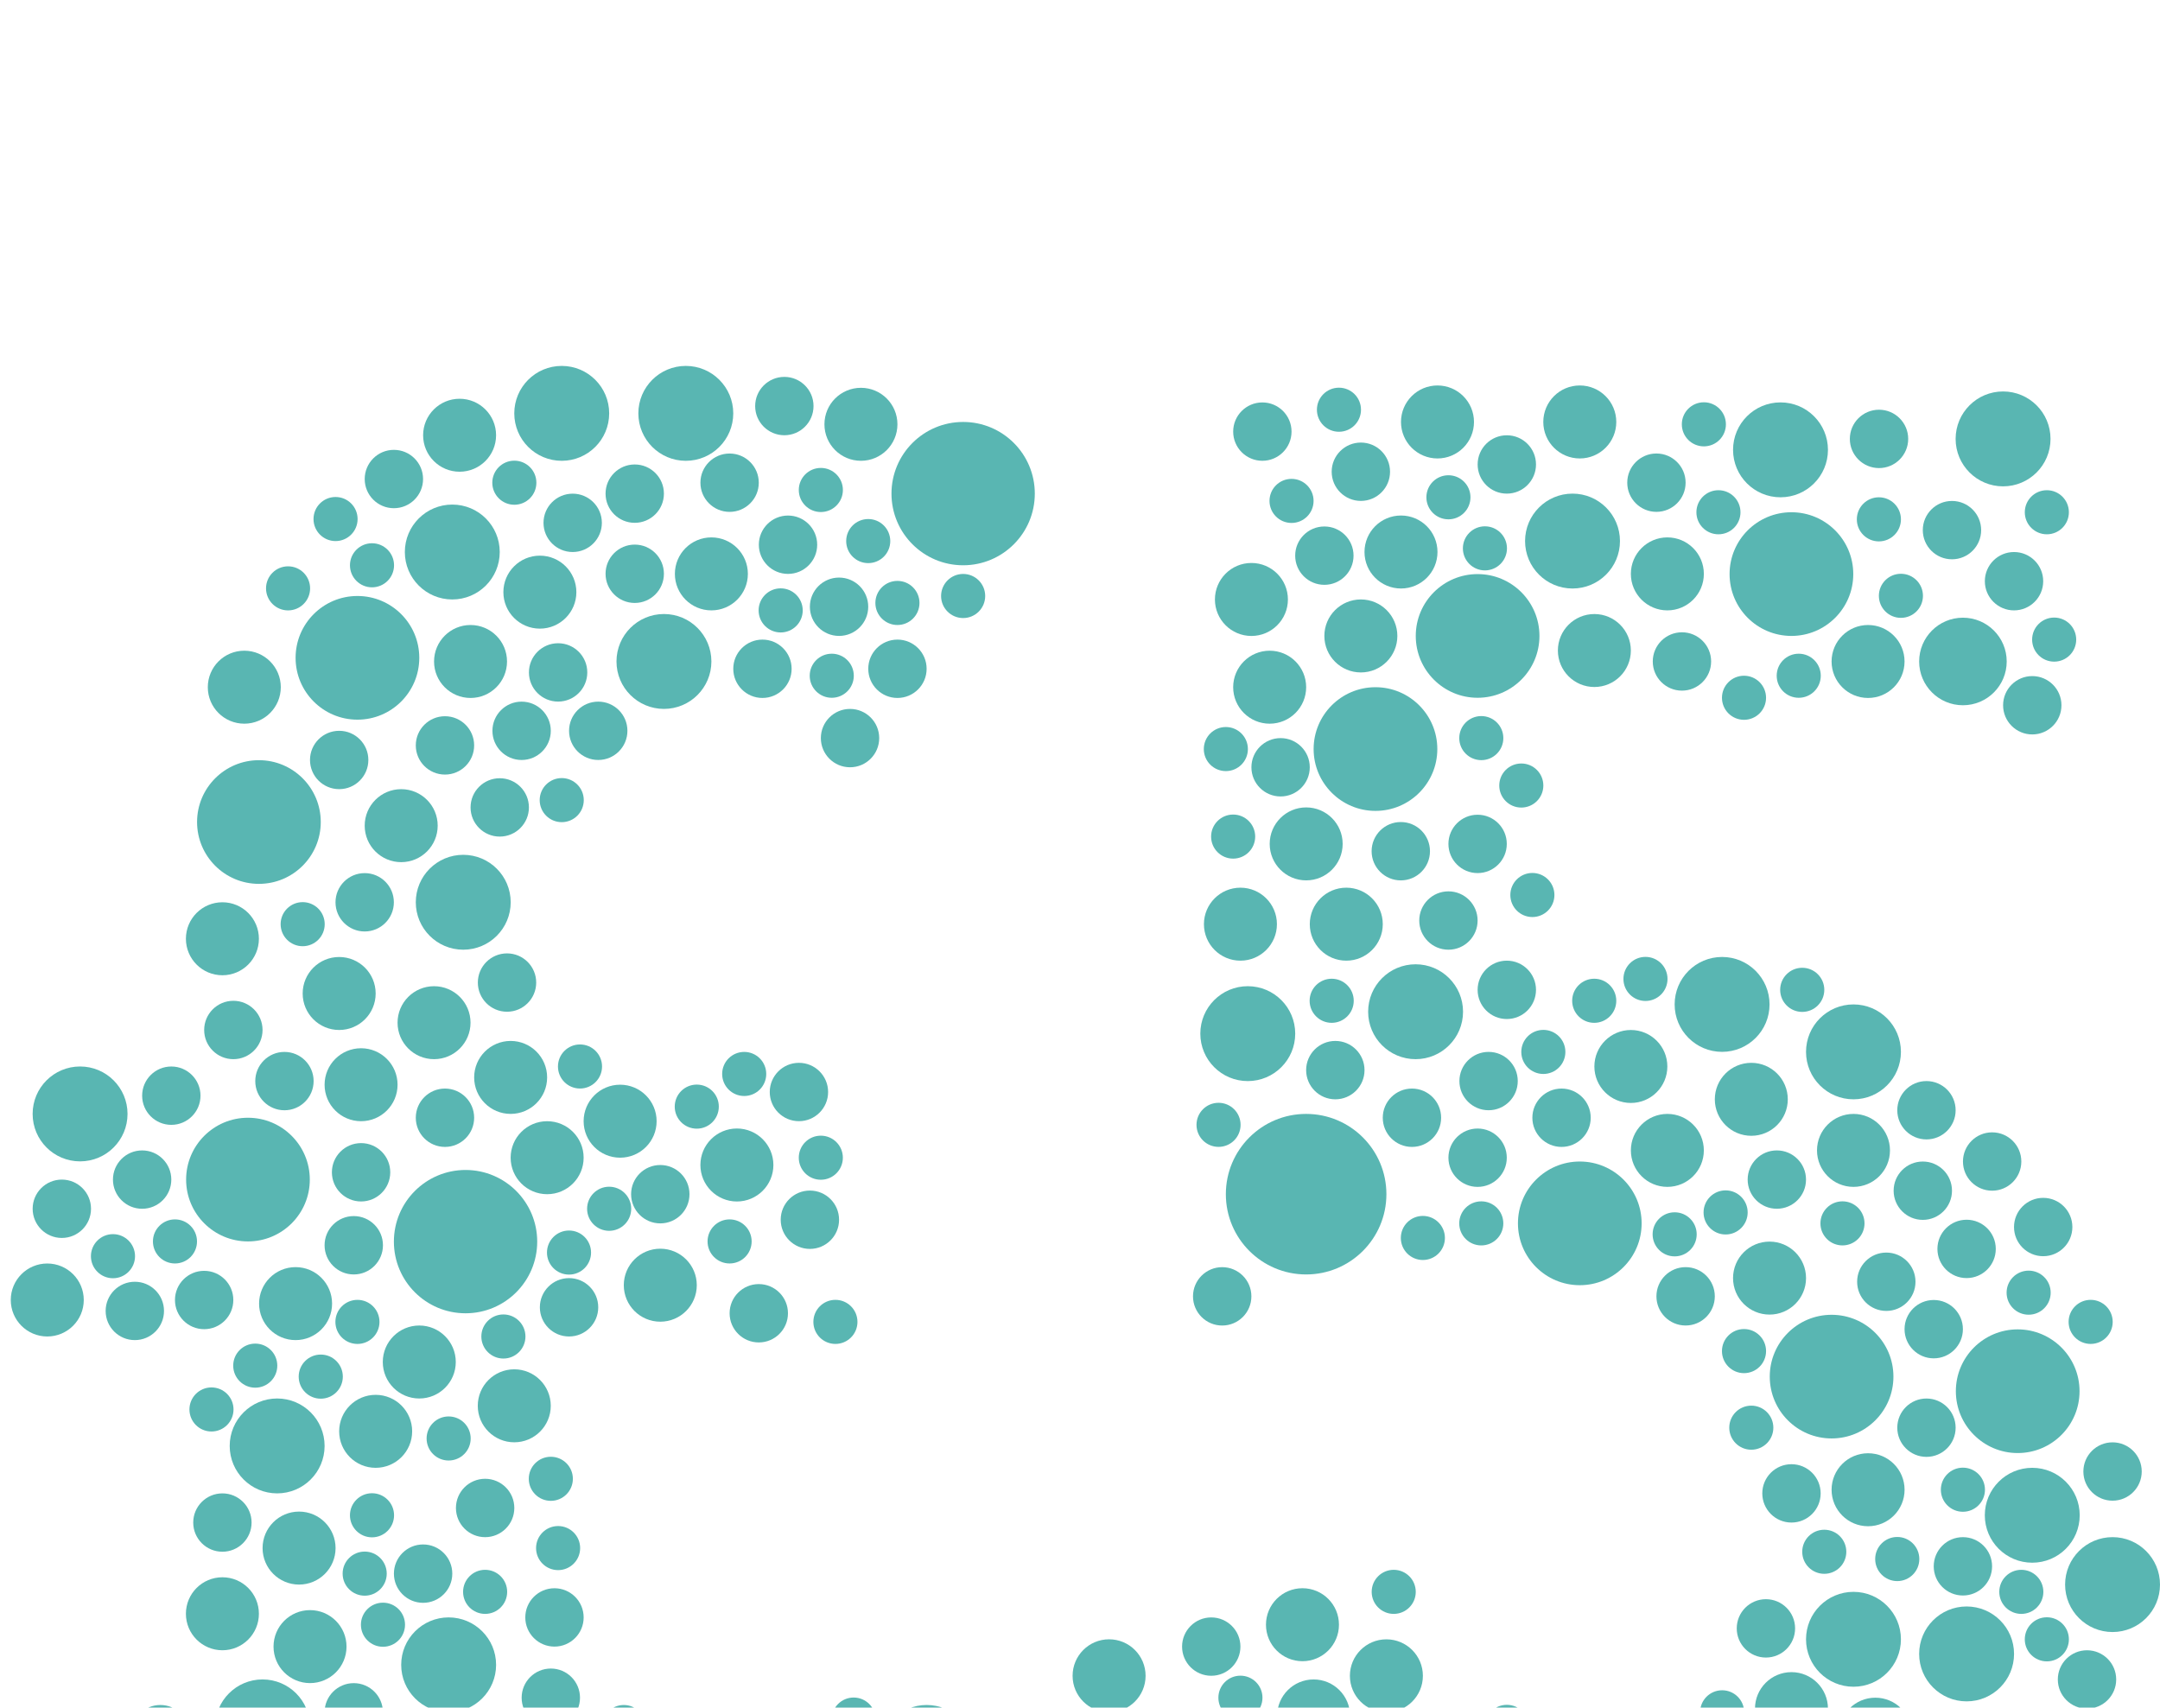 <?xml version="1.0" encoding="utf-8"?>
<!-- Generator: Adobe Illustrator 16.0.3, SVG Export Plug-In . SVG Version: 6.00 Build 0)  -->
<!DOCTYPE svg PUBLIC "-//W3C//DTD SVG 1.1//EN" "http://www.w3.org/Graphics/SVG/1.1/DTD/svg11.dtd">
<svg version="1.1" id="Layer_2" xmlns="http://www.w3.org/2000/svg" xmlns:xlink="http://www.w3.org/1999/xlink" x="0px" y="0px"
	 width="177.078px" height="140px" viewBox="0 0 177.078 140" enable-background="new 0 0 177.078 140" xml:space="preserve">
<circle fill="#59B6B2" cx="6.565" cy="91.327" r="3.89"/>
<circle fill="#59B6B2" cx="22.721" cy="118.547" r="3.89"/>
<circle fill="#59B6B2" cx="37.977" cy="73.973" r="3.89"/>
<circle fill="#59B6B2" cx="54.43" cy="54.231" r="3.89"/>
<circle fill="#59B6B2" cx="37.079" cy="45.258" r="3.89"/>
<circle fill="#59B6B2" cx="46.051" cy="33.89" r="3.89"/>
<circle fill="#59B6B2" cx="56.223" cy="33.89" r="3.89"/>
<circle fill="#59B6B2" cx="36.78" cy="136.495" r="3.89"/>
<circle fill="#59B6B2" cx="21.524" cy="141.581" r="3.89"/>
<circle fill="#59B6B2" cx="5.069" cy="144.573" r="3.89"/>
<circle fill="#59B6B2" cx="16.139" cy="162.521" r="3.89"/>
<circle fill="#59B6B2" cx="28.703" cy="159.23" r="3.89"/>
<circle fill="#59B6B2" cx="75.967" cy="143.676" r="3.89"/>
<circle fill="#59B6B2" cx="38.166" cy="101.797" r="5.875"/>
<circle fill="#59B6B2" cx="61.905" cy="157.733" r="5.875"/>
<circle fill="#59B6B2" cx="78.959" cy="40.47" r="5.875"/>
<circle fill="#59B6B2" cx="21.226" cy="67.395" r="5.07"/>
<circle fill="#59B6B2" cx="29.303" cy="53.933" r="5.07"/>
<circle fill="#59B6B2" cx="20.328" cy="96.71" r="5.07"/>
<circle fill="#59B6B2" cx="5.069" cy="163.121" r="5.07"/>
<circle fill="#59B6B2" cx="76.268" cy="164.314" r="2.992"/>
<circle fill="#59B6B2" cx="75.967" cy="152.949" r="2.992"/>
<circle fill="#59B6B2" cx="63.403" cy="143.975" r="2.992"/>
<circle fill="#59B6B2" cx="35.583" cy="164.018" r="2.992"/>
<circle fill="#59B6B2" cx="3.875" cy="152.948" r="2.991"/>
<circle fill="#59B6B2" cx="21.524" cy="155.641" r="2.992"/>
<circle fill="#59B6B2" cx="18.233" cy="149.061" r="2.992"/>
<circle fill="#59B6B2" cx="18.233" cy="132.307" r="2.992"/>
<circle fill="#59B6B2" cx="24.518" cy="126.922" r="2.992"/>
<circle fill="#59B6B2" cx="25.416" cy="135" r="2.992"/>
<circle fill="#59B6B2" cx="30.197" cy="147.862" r="2.992"/>
<circle fill="#59B6B2" cx="40.67" cy="144.271" r="2.992"/>
<circle fill="#59B6B2" cx="42.16" cy="115.257" r="2.992"/>
<circle fill="#59B6B2" cx="30.797" cy="117.35" r="2.992"/>
<circle fill="#59B6B2" cx="34.373" cy="111.666" r="2.992"/>
<circle fill="#59B6B2" cx="24.232" cy="106.879" r="2.992"/>
<circle fill="#59B6B2" cx="3.875" cy="106.582" r="2.992"/>
<circle fill="#59B6B2" cx="54.131" cy="105.369" r="2.992"/>
<circle fill="#59B6B2" cx="60.411" cy="95.514" r="2.992"/>
<circle fill="#59B6B2" cx="50.838" cy="91.923" r="2.992"/>
<circle fill="#59B6B2" cx="44.855" cy="94.916" r="2.992"/>
<circle fill="#59B6B2" cx="41.863" cy="88.334" r="2.991"/>
<circle fill="#59B6B2" cx="27.805" cy="81.453" r="2.992"/>
<circle fill="#59B6B2" cx="29.601" cy="88.933" r="2.991"/>
<circle fill="#59B6B2" cx="38.575" cy="54.233" r="2.991"/>
<circle fill="#59B6B2" cx="44.259" cy="48.548" r="2.992"/>
<circle fill="#59B6B2" cx="20.028" cy="56.341" r="2.992"/>
<circle fill="#59B6B2" cx="37.678" cy="35.684" r="2.991"/>
<circle fill="#59B6B2" cx="70.58" cy="34.787" r="2.992"/>
<circle fill="#59B6B2" cx="58.319" cy="47.051" r="2.992"/>
<circle fill="#59B6B2" cx="32.89" cy="67.693" r="2.992"/>
<circle fill="#59B6B2" cx="18.233" cy="76.966" r="2.992"/>
<circle fill="#59B6B2" cx="35.583" cy="83.847" r="2.991"/>
<circle fill="#59B6B2" cx="69.686" cy="60.514" r="2.392"/>
<circle fill="#59B6B2" cx="73.573" cy="54.831" r="2.392"/>
<circle fill="#59B6B2" cx="62.506" cy="54.831" r="2.392"/>
<circle fill="#59B6B2" cx="68.786" cy="49.745" r="2.392"/>
<circle fill="#59B6B2" cx="59.813" cy="39.575" r="2.392"/>
<circle fill="#59B6B2" cx="64.301" cy="33.292" r="2.392"/>
<circle fill="#59B6B2" cx="64.602" cy="44.66" r="2.392"/>
<circle fill="#59B6B2" cx="52.036" cy="47.042" r="2.392"/>
<circle fill="#59B6B2" cx="52.036" cy="40.472" r="2.392"/>
<circle fill="#59B6B2" cx="46.949" cy="42.866" r="2.392"/>
<circle fill="#59B6B2" cx="32.291" cy="39.274" r="2.392"/>
<circle fill="#59B6B2" cx="45.754" cy="55.129" r="2.392"/>
<circle fill="#59B6B2" cx="49.044" cy="59.916" r="2.392"/>
<circle fill="#59B6B2" cx="42.762" cy="59.917" r="2.392"/>
<circle fill="#59B6B2" cx="36.479" cy="61.113" r="2.392"/>
<circle fill="#59B6B2" cx="27.806" cy="62.308" r="2.392"/>
<circle fill="#59B6B2" cx="29.897" cy="73.976" r="2.392"/>
<circle fill="#59B6B2" cx="19.131" cy="84.445" r="2.393"/>
<circle fill="#59B6B2" cx="14.045" cy="89.831" r="2.392"/>
<circle fill="#59B6B2" cx="23.319" cy="88.635" r="2.392"/>
<circle fill="#59B6B2" cx="41.566" cy="80.557" r="2.392"/>
<circle fill="#59B6B2" cx="40.969" cy="66.197" r="2.392"/>
<circle fill="#59B6B2" cx="65.497" cy="89.53" r="2.392"/>
<circle fill="#59B6B2" cx="66.395" cy="100.002" r="2.392"/>
<circle fill="#59B6B2" cx="62.206" cy="107.67" r="2.392"/>
<circle fill="#59B6B2" cx="54.131" cy="97.908" r="2.393"/>
<circle fill="#59B6B2" cx="36.479" cy="91.64" r="2.392"/>
<circle fill="#59B6B2" cx="29.601" cy="96.112" r="2.392"/>
<circle fill="#59B6B2" cx="29.002" cy="102.095" r="2.393"/>
<circle fill="#59B6B2" cx="11.652" cy="96.711" r="2.392"/>
<circle fill="#59B6B2" cx="5.069" cy="99.103" r="2.392"/>
<circle fill="#59B6B2" cx="16.736" cy="106.583" r="2.392"/>
<circle fill="#59B6B2" cx="39.771" cy="123.634" r="2.393"/>
<circle fill="#59B6B2" cx="34.686" cy="129.017" r="2.393"/>
<circle fill="#59B6B2" cx="18.233" cy="124.829" r="2.392"/>
<circle fill="#59B6B2" cx="45.456" cy="132.607" r="2.392"/>
<circle fill="#59B6B2" cx="45.157" cy="139.19" r="2.392"/>
<circle fill="#59B6B2" cx="13.145" cy="142.179" r="2.392"/>
<circle fill="#59B6B2" cx="29.001" cy="140.387" r="2.392"/>
<circle fill="#59B6B2" cx="51.737" cy="146.966" r="2.393"/>
<circle fill="#59B6B2" cx="45.152" cy="149.956" r="2.392"/>
<circle fill="#59B6B2" cx="57.422" cy="148.761" r="2.392"/>
<circle fill="#59B6B2" cx="69.686" cy="147.266" r="2.392"/>
<circle fill="#59B6B2" cx="71.479" cy="158.631" r="2.392"/>
<circle fill="#59B6B2" cx="69.385" cy="165.214" r="2.392"/>
<circle fill="#59B6B2" cx="46.949" cy="161.924" r="2.392"/>
<circle fill="#59B6B2" cx="52.336" cy="159.232" r="2.392"/>
<circle fill="#59B6B2" cx="46.949" cy="155.641" r="2.392"/>
<circle fill="#59B6B2" cx="41.267" cy="159.827" r="2.392"/>
<circle fill="#59B6B2" cx="36.479" cy="151.859" r="2.393"/>
<circle fill="#59B6B2" cx="15.241" cy="154.444" r="2.392"/>
<circle fill="#59B6B2" cx="23.319" cy="164.617" r="2.393"/>
<circle fill="#59B6B2" cx="56.225" cy="165.214" r="2.392"/>
<circle fill="#59B6B2" cx="46.651" cy="107.181" r="2.393"/>
<circle fill="#59B6B2" cx="11.053" cy="107.479" r="2.392"/>
<circle fill="#59B6B2" cx="73.572" cy="49.434" r="1.808"/>
<circle fill="#59B6B2" cx="78.959" cy="48.864" r="1.808"/>
<circle fill="#59B6B2" cx="68.188" cy="55.402" r="1.807"/>
<circle fill="#59B6B2" cx="64" cy="50.045" r="1.808"/>
<circle fill="#59B6B2" cx="71.178" cy="44.361" r="1.807"/>
<circle fill="#59B6B2" cx="67.293" cy="40.172" r="1.808"/>
<circle fill="#59B6B2" cx="42.166" cy="39.576" r="1.807"/>
<circle fill="#59B6B2" cx="27.509" cy="42.554" r="1.807"/>
<circle fill="#59B6B2" cx="30.497" cy="46.346" r="1.807"/>
<circle fill="#59B6B2" cx="23.616" cy="48.238" r="1.807"/>
<circle fill="#59B6B2" cx="46.051" cy="65.599" r="1.807"/>
<circle fill="#59B6B2" cx="24.813" cy="75.77" r="1.807"/>
<circle fill="#59B6B2" cx="9.262" cy="102.991" r="1.808"/>
<circle fill="#59B6B2" cx="14.344" cy="101.781" r="1.807"/>
<circle fill="#59B6B2" cx="47.549" cy="87.438" r="1.807"/>
<circle fill="#59B6B2" cx="57.122" cy="90.729" r="1.807"/>
<circle fill="#59B6B2" cx="61.01" cy="88.05" r="1.807"/>
<circle fill="#59B6B2" cx="67.291" cy="94.917" r="1.807"/>
<circle fill="#59B6B2" cx="59.813" cy="101.781" r="1.807"/>
<circle fill="#59B6B2" cx="68.488" cy="108.377" r="1.807"/>
<circle fill="#59B6B2" cx="49.939" cy="99.103" r="1.808"/>
<circle fill="#59B6B2" cx="46.648" cy="102.693" r="1.807"/>
<circle fill="#59B6B2" cx="29.303" cy="108.378" r="1.807"/>
<circle fill="#59B6B2" cx="26.296" cy="112.865" r="1.809"/>
<circle fill="#59B6B2" cx="20.926" cy="111.965" r="1.807"/>
<circle fill="#59B6B2" cx="17.337" cy="115.557" r="1.807"/>
<circle fill="#59B6B2" cx="41.269" cy="109.575" r="1.808"/>
<circle fill="#59B6B2" cx="36.78" cy="117.936" r="1.807"/>
<circle fill="#59B6B2" cx="30.497" cy="124.233" r="1.808"/>
<circle fill="#59B6B2" cx="29.897" cy="129.017" r="1.808"/>
<circle fill="#59B6B2" cx="31.396" cy="133.206" r="1.808"/>
<circle fill="#59B6B2" cx="39.771" cy="130.511" r="1.807"/>
<circle fill="#59B6B2" cx="45.754" cy="126.922" r="1.807"/>
<circle fill="#59B6B2" cx="45.157" cy="121.242" r="1.807"/>
<circle fill="#59B6B2" cx="12.536" cy="147.852" r="1.807"/>
<circle fill="#59B6B2" cx="9.258" cy="156.238" r="1.807"/>
<circle fill="#59B6B2" cx="24.812" cy="147.876" r="1.807"/>
<circle fill="#59B6B2" cx="27.495" cy="152.95" r="1.808"/>
<circle fill="#59B6B2" cx="33.488" cy="142.768" r="1.807"/>
<circle fill="#59B6B2" cx="35.583" cy="147.266" r="1.807"/>
<circle fill="#59B6B2" cx="35.883" cy="158.052" r="1.807"/>
<circle fill="#59B6B2" cx="41.267" cy="154.25" r="1.808"/>
<circle fill="#59B6B2" cx="29.301" cy="166.11" r="1.807"/>
<circle fill="#59B6B2" cx="41.866" cy="165.514" r="1.808"/>
<circle fill="#59B6B2" cx="50.838" cy="165.214" r="1.807"/>
<circle fill="#59B6B2" cx="64.002" cy="166.11" r="1.807"/>
<circle fill="#59B6B2" cx="77.463" cy="158.642" r="1.808"/>
<circle fill="#59B6B2" cx="69.385" cy="153.548" r="1.807"/>
<circle fill="#59B6B2" cx="69.983" cy="140.983" r="1.808"/>
<circle fill="#59B6B2" cx="58.006" cy="142.479" r="1.807"/>
<circle fill="#59B6B2" cx="63.403" cy="149.467" r="1.807"/>
<circle fill="#59B6B2" cx="51.139" cy="141.596" r="1.808"/>
<circle fill="#59B6B2" cx="51.747" cy="152.95" r="1.808"/>
<circle fill="#59B6B2" cx="108.572" cy="159.23" r="3.89"/>
<circle fill="#59B6B2" cx="128.316" cy="166.11" r="3.89"/>
<circle fill="#59B6B2" cx="166.606" cy="124.231" r="3.89"/>
<circle fill="#59B6B2" cx="173.188" cy="129.915" r="3.89"/>
<circle fill="#59B6B2" cx="161.223" cy="135.599" r="3.89"/>
<circle fill="#59B6B2" cx="150.752" cy="155.043" r="3.89"/>
<circle fill="#59B6B2" cx="151.949" cy="134.4" r="3.89"/>
<circle fill="#59B6B2" cx="151.949" cy="86.239" r="3.89"/>
<circle fill="#59B6B2" cx="141.178" cy="82.348" r="3.89"/>
<circle fill="#59B6B2" cx="102.293" cy="84.745" r="3.89"/>
<circle fill="#59B6B2" cx="116.051" cy="82.948" r="3.89"/>
<circle fill="#59B6B2" cx="128.916" cy="44.36" r="3.89"/>
<circle fill="#59B6B2" cx="164.213" cy="35.984" r="3.89"/>
<circle fill="#59B6B2" cx="145.967" cy="36.881" r="3.89"/>
<circle fill="#59B6B2" cx="160.922" cy="54.232" r="3.589"/>
<circle fill="#59B6B2" cx="164.213" cy="146.667" r="6.581"/>
<circle fill="#59B6B2" cx="107.077" cy="97.907" r="6.581"/>
<circle fill="#59B6B2" cx="112.762" cy="61.412" r="5.07"/>
<circle fill="#59B6B2" cx="121.135" cy="52.138" r="5.07"/>
<circle fill="#59B6B2" cx="146.862" cy="47.067" r="5.07"/>
<circle fill="#59B6B2" cx="129.512" cy="100.299" r="5.07"/>
<circle fill="#59B6B2" cx="150.155" cy="112.864" r="5.069"/>
<circle fill="#59B6B2" cx="165.412" cy="114.061" r="5.07"/>
<circle fill="#59B6B2" cx="97.506" cy="146.666" r="5.07"/>
<circle fill="#59B6B2" cx="102.592" cy="49.148" r="2.992"/>
<circle fill="#59B6B2" cx="111.564" cy="52.139" r="2.992"/>
<circle fill="#59B6B2" cx="114.854" cy="45.257" r="2.992"/>
<circle fill="#59B6B2" cx="117.846" cy="34.595" r="2.992"/>
<circle fill="#59B6B2" cx="129.512" cy="34.595" r="2.992"/>
<circle fill="#59B6B2" cx="130.707" cy="53.334" r="2.991"/>
<circle fill="#59B6B2" cx="104.088" cy="56.341" r="2.992"/>
<circle fill="#59B6B2" cx="136.691" cy="47.051" r="2.992"/>
<circle fill="#59B6B2" cx="107.081" cy="69.188" r="2.991"/>
<circle fill="#59B6B2" cx="110.369" cy="75.77" r="2.992"/>
<circle fill="#59B6B2" cx="101.691" cy="75.77" r="2.992"/>
<circle fill="#59B6B2" cx="153.145" cy="54.233" r="2.991"/>
<circle fill="#59B6B2" cx="133.699" cy="87.437" r="2.991"/>
<circle fill="#59B6B2" cx="143.573" cy="90.129" r="2.991"/>
<circle fill="#59B6B2" cx="136.691" cy="94.317" r="2.991"/>
<circle fill="#59B6B2" cx="151.95" cy="94.317" r="2.991"/>
<circle fill="#59B6B2" cx="145.068" cy="104.787" r="2.992"/>
<circle fill="#59B6B2" cx="153.146" cy="122.139" r="2.992"/>
<circle fill="#59B6B2" cx="90.924" cy="137.393" r="2.992"/>
<circle fill="#59B6B2" cx="106.777" cy="133.205" r="2.992"/>
<circle fill="#59B6B2" cx="113.657" cy="137.395" r="2.992"/>
<circle fill="#59B6B2" cx="107.69" cy="140.684" r="2.992"/>
<circle fill="#59B6B2" cx="117.83" cy="143.676" r="2.991"/>
<circle fill="#59B6B2" cx="117.25" cy="155.641" r="2.992"/>
<circle fill="#59B6B2" cx="131.008" cy="143.675" r="2.992"/>
<circle fill="#59B6B2" cx="153.743" cy="142.18" r="2.992"/>
<circle fill="#59B6B2" cx="146.866" cy="140.084" r="2.991"/>
<circle fill="#59B6B2" cx="99.299" cy="134.999" r="2.392"/>
<circle fill="#59B6B2" cx="101.396" cy="155.941" r="2.392"/>
<circle fill="#59B6B2" cx="106.78" cy="151.859" r="2.393"/>
<circle fill="#59B6B2" cx="111.564" cy="146.367" r="2.393"/>
<circle fill="#59B6B2" cx="122.035" cy="150.855" r="2.393"/>
<circle fill="#59B6B2" cx="128.317" cy="150.256" r="2.392"/>
<circle fill="#59B6B2" cx="116.949" cy="161.924" r="2.392"/>
<circle fill="#59B6B2" cx="123.23" cy="160.126" r="2.393"/>
<circle fill="#59B6B2" cx="133.402" cy="158.631" r="2.392"/>
<circle fill="#59B6B2" cx="138.188" cy="154.444" r="2.392"/>
<circle fill="#59B6B2" cx="143.573" cy="158.031" r="2.393"/>
<circle fill="#59B6B2" cx="138.188" cy="162.819" r="2.392"/>
<circle fill="#59B6B2" cx="148.656" cy="162.82" r="2.393"/>
<circle fill="#59B6B2" cx="148.957" cy="147.564" r="2.393"/>
<circle fill="#59B6B2" cx="142.674" cy="145.471" r="2.392"/>
<circle fill="#59B6B2" cx="171.094" cy="137.693" r="2.393"/>
<circle fill="#59B6B2" cx="144.771" cy="133.505" r="2.392"/>
<circle fill="#59B6B2" cx="146.866" cy="122.437" r="2.392"/>
<circle fill="#59B6B2" cx="157.932" cy="117.052" r="2.392"/>
<circle fill="#59B6B2" cx="173.188" cy="120.644" r="2.392"/>
<circle fill="#59B6B2" cx="167.502" cy="100.6" r="2.392"/>
<circle fill="#59B6B2" cx="163.317" cy="95.229" r="2.392"/>
<circle fill="#59B6B2" cx="157.932" cy="91.025" r="2.392"/>
<circle fill="#59B6B2" cx="157.633" cy="97.622" r="2.392"/>
<circle fill="#59B6B2" cx="161.223" cy="102.394" r="2.392"/>
<circle fill="#59B6B2" cx="158.528" cy="108.974" r="2.392"/>
<circle fill="#59B6B2" cx="154.641" cy="105.086" r="2.392"/>
<circle fill="#59B6B2" cx="138.188" cy="106.281" r="2.393"/>
<circle fill="#59B6B2" cx="145.666" cy="96.71" r="2.392"/>
<circle fill="#59B6B2" cx="160.92" cy="128.418" r="2.392"/>
<circle fill="#59B6B2" cx="115.752" cy="91.64" r="2.392"/>
<circle fill="#59B6B2" cx="109.471" cy="87.736" r="2.393"/>
<circle fill="#59B6B2" cx="100.196" cy="106.283" r="2.393"/>
<circle fill="#59B6B2" cx="121.135" cy="94.917" r="2.392"/>
<circle fill="#59B6B2" cx="128.016" cy="91.64" r="2.392"/>
<circle fill="#59B6B2" cx="122.035" cy="88.633" r="2.392"/>
<circle fill="#59B6B2" cx="123.529" cy="81.154" r="2.393"/>
<circle fill="#59B6B2" cx="118.743" cy="75.471" r="2.392"/>
<circle fill="#59B6B2" cx="114.838" cy="69.788" r="2.392"/>
<circle fill="#59B6B2" cx="121.135" cy="69.189" r="2.392"/>
<circle fill="#59B6B2" cx="104.984" cy="62.907" r="2.392"/>
<circle fill="#59B6B2" cx="108.572" cy="45.556" r="2.392"/>
<circle fill="#59B6B2" cx="103.489" cy="35.386" r="2.392"/>
<circle fill="#59B6B2" cx="111.564" cy="38.676" r="2.392"/>
<circle fill="#59B6B2" cx="123.53" cy="38.079" r="2.392"/>
<circle fill="#59B6B2" cx="135.795" cy="39.573" r="2.392"/>
<circle fill="#59B6B2" cx="154.043" cy="35.984" r="2.392"/>
<circle fill="#59B6B2" cx="160.024" cy="43.463" r="2.392"/>
<circle fill="#59B6B2" cx="165.111" cy="47.651" r="2.392"/>
<circle fill="#59B6B2" cx="137.887" cy="54.231" r="2.392"/>
<circle fill="#59B6B2" cx="158.832" cy="156.835" r="2.392"/>
<circle fill="#59B6B2" cx="166.607" cy="57.822" r="2.392"/>
<circle fill="#59B6B2" cx="114.258" cy="130.511" r="1.807"/>
<circle fill="#59B6B2" cx="101.691" cy="139.19" r="1.807"/>
<circle fill="#59B6B2" cx="105.582" cy="146.367" r="1.807"/>
<circle fill="#59B6B2" cx="112.447" cy="152.651" r="1.807"/>
<circle fill="#59B6B2" cx="116.648" cy="149.658" r="1.809"/>
<circle fill="#59B6B2" cx="123.53" cy="141.581" r="1.808"/>
<circle fill="#59B6B2" cx="125.324" cy="146.069" r="1.808"/>
<circle fill="#59B6B2" cx="128.316" cy="156.834" r="1.808"/>
<circle fill="#59B6B2" cx="121.139" cy="166.11" r="1.807"/>
<circle fill="#59B6B2" cx="135.795" cy="167.606" r="1.807"/>
<circle fill="#59B6B2" cx="143.274" cy="166.41" r="1.807"/>
<circle fill="#59B6B2" cx="156.44" cy="162.225" r="1.807"/>
<circle fill="#59B6B2" cx="132.504" cy="153.847" r="1.807"/>
<circle fill="#59B6B2" cx="134.299" cy="148.761" r="1.808"/>
<circle fill="#59B6B2" cx="144.172" cy="152.348" r="1.808"/>
<circle fill="#59B6B2" cx="139.684" cy="149.658" r="1.809"/>
<circle fill="#59B6B2" cx="136.691" cy="144.575" r="1.808"/>
<circle fill="#59B6B2" cx="141.182" cy="140.386" r="1.807"/>
<circle fill="#59B6B2" cx="155.241" cy="149.467" r="1.807"/>
<circle fill="#59B6B2" cx="149.555" cy="127.225" r="1.807"/>
<circle fill="#59B6B2" cx="155.538" cy="127.82" r="1.809"/>
<circle fill="#59B6B2" cx="165.709" cy="130.511" r="1.807"/>
<circle fill="#59B6B2" cx="167.801" cy="134.403" r="1.808"/>
<circle fill="#59B6B2" cx="160.92" cy="122.137" r="1.808"/>
<circle fill="#59B6B2" cx="143.573" cy="117.051" r="1.807"/>
<circle fill="#59B6B2" cx="142.975" cy="110.772" r="1.808"/>
<circle fill="#59B6B2" cx="137.289" cy="101.199" r="1.807"/>
<circle fill="#59B6B2" cx="141.467" cy="99.403" r="1.808"/>
<circle fill="#59B6B2" cx="151.047" cy="100.3" r="1.807"/>
<circle fill="#59B6B2" cx="166.309" cy="105.982" r="1.807"/>
<circle fill="#59B6B2" cx="171.393" cy="108.377" r="1.807"/>
<circle fill="#59B6B2" cx="121.436" cy="100.301" r="1.807"/>
<circle fill="#59B6B2" cx="116.648" cy="101.496" r="1.807"/>
<circle fill="#59B6B2" cx="99.897" cy="92.222" r="1.807"/>
<circle fill="#59B6B2" cx="109.172" cy="82.051" r="1.808"/>
<circle fill="#59B6B2" cx="126.524" cy="86.244" r="1.807"/>
<circle fill="#59B6B2" cx="130.696" cy="82.051" r="1.808"/>
<circle fill="#59B6B2" cx="147.748" cy="81.154" r="1.809"/>
<circle fill="#59B6B2" cx="134.897" cy="80.259" r="1.807"/>
<circle fill="#59B6B2" cx="124.717" cy="64.403" r="1.807"/>
<circle fill="#59B6B2" cx="121.438" cy="60.515" r="1.807"/>
<circle fill="#59B6B2" cx="101.094" cy="68.589" r="1.807"/>
<circle fill="#59B6B2" cx="100.496" cy="61.413" r="1.807"/>
<circle fill="#59B6B2" cx="105.881" cy="41.068" r="1.807"/>
<circle fill="#59B6B2" cx="109.768" cy="33.592" r="1.807"/>
<circle fill="#59B6B2" cx="118.743" cy="40.771" r="1.807"/>
<circle fill="#59B6B2" cx="121.735" cy="44.958" r="1.807"/>
<circle fill="#59B6B2" cx="139.684" cy="34.789" r="1.807"/>
<circle fill="#59B6B2" cx="140.879" cy="41.998" r="1.807"/>
<circle fill="#59B6B2" cx="142.975" cy="57.208" r="1.807"/>
<circle fill="#59B6B2" cx="147.461" cy="55.402" r="1.807"/>
<circle fill="#59B6B2" cx="155.838" cy="48.849" r="1.807"/>
<circle fill="#59B6B2" cx="154.032" cy="42.579" r="1.808"/>
<circle fill="#59B6B2" cx="167.801" cy="41.998" r="1.807"/>
<circle fill="#59B6B2" cx="168.402" cy="52.439" r="1.807"/>
<circle fill="#59B6B2" cx="125.625" cy="73.378" r="1.807"/>
</svg>
